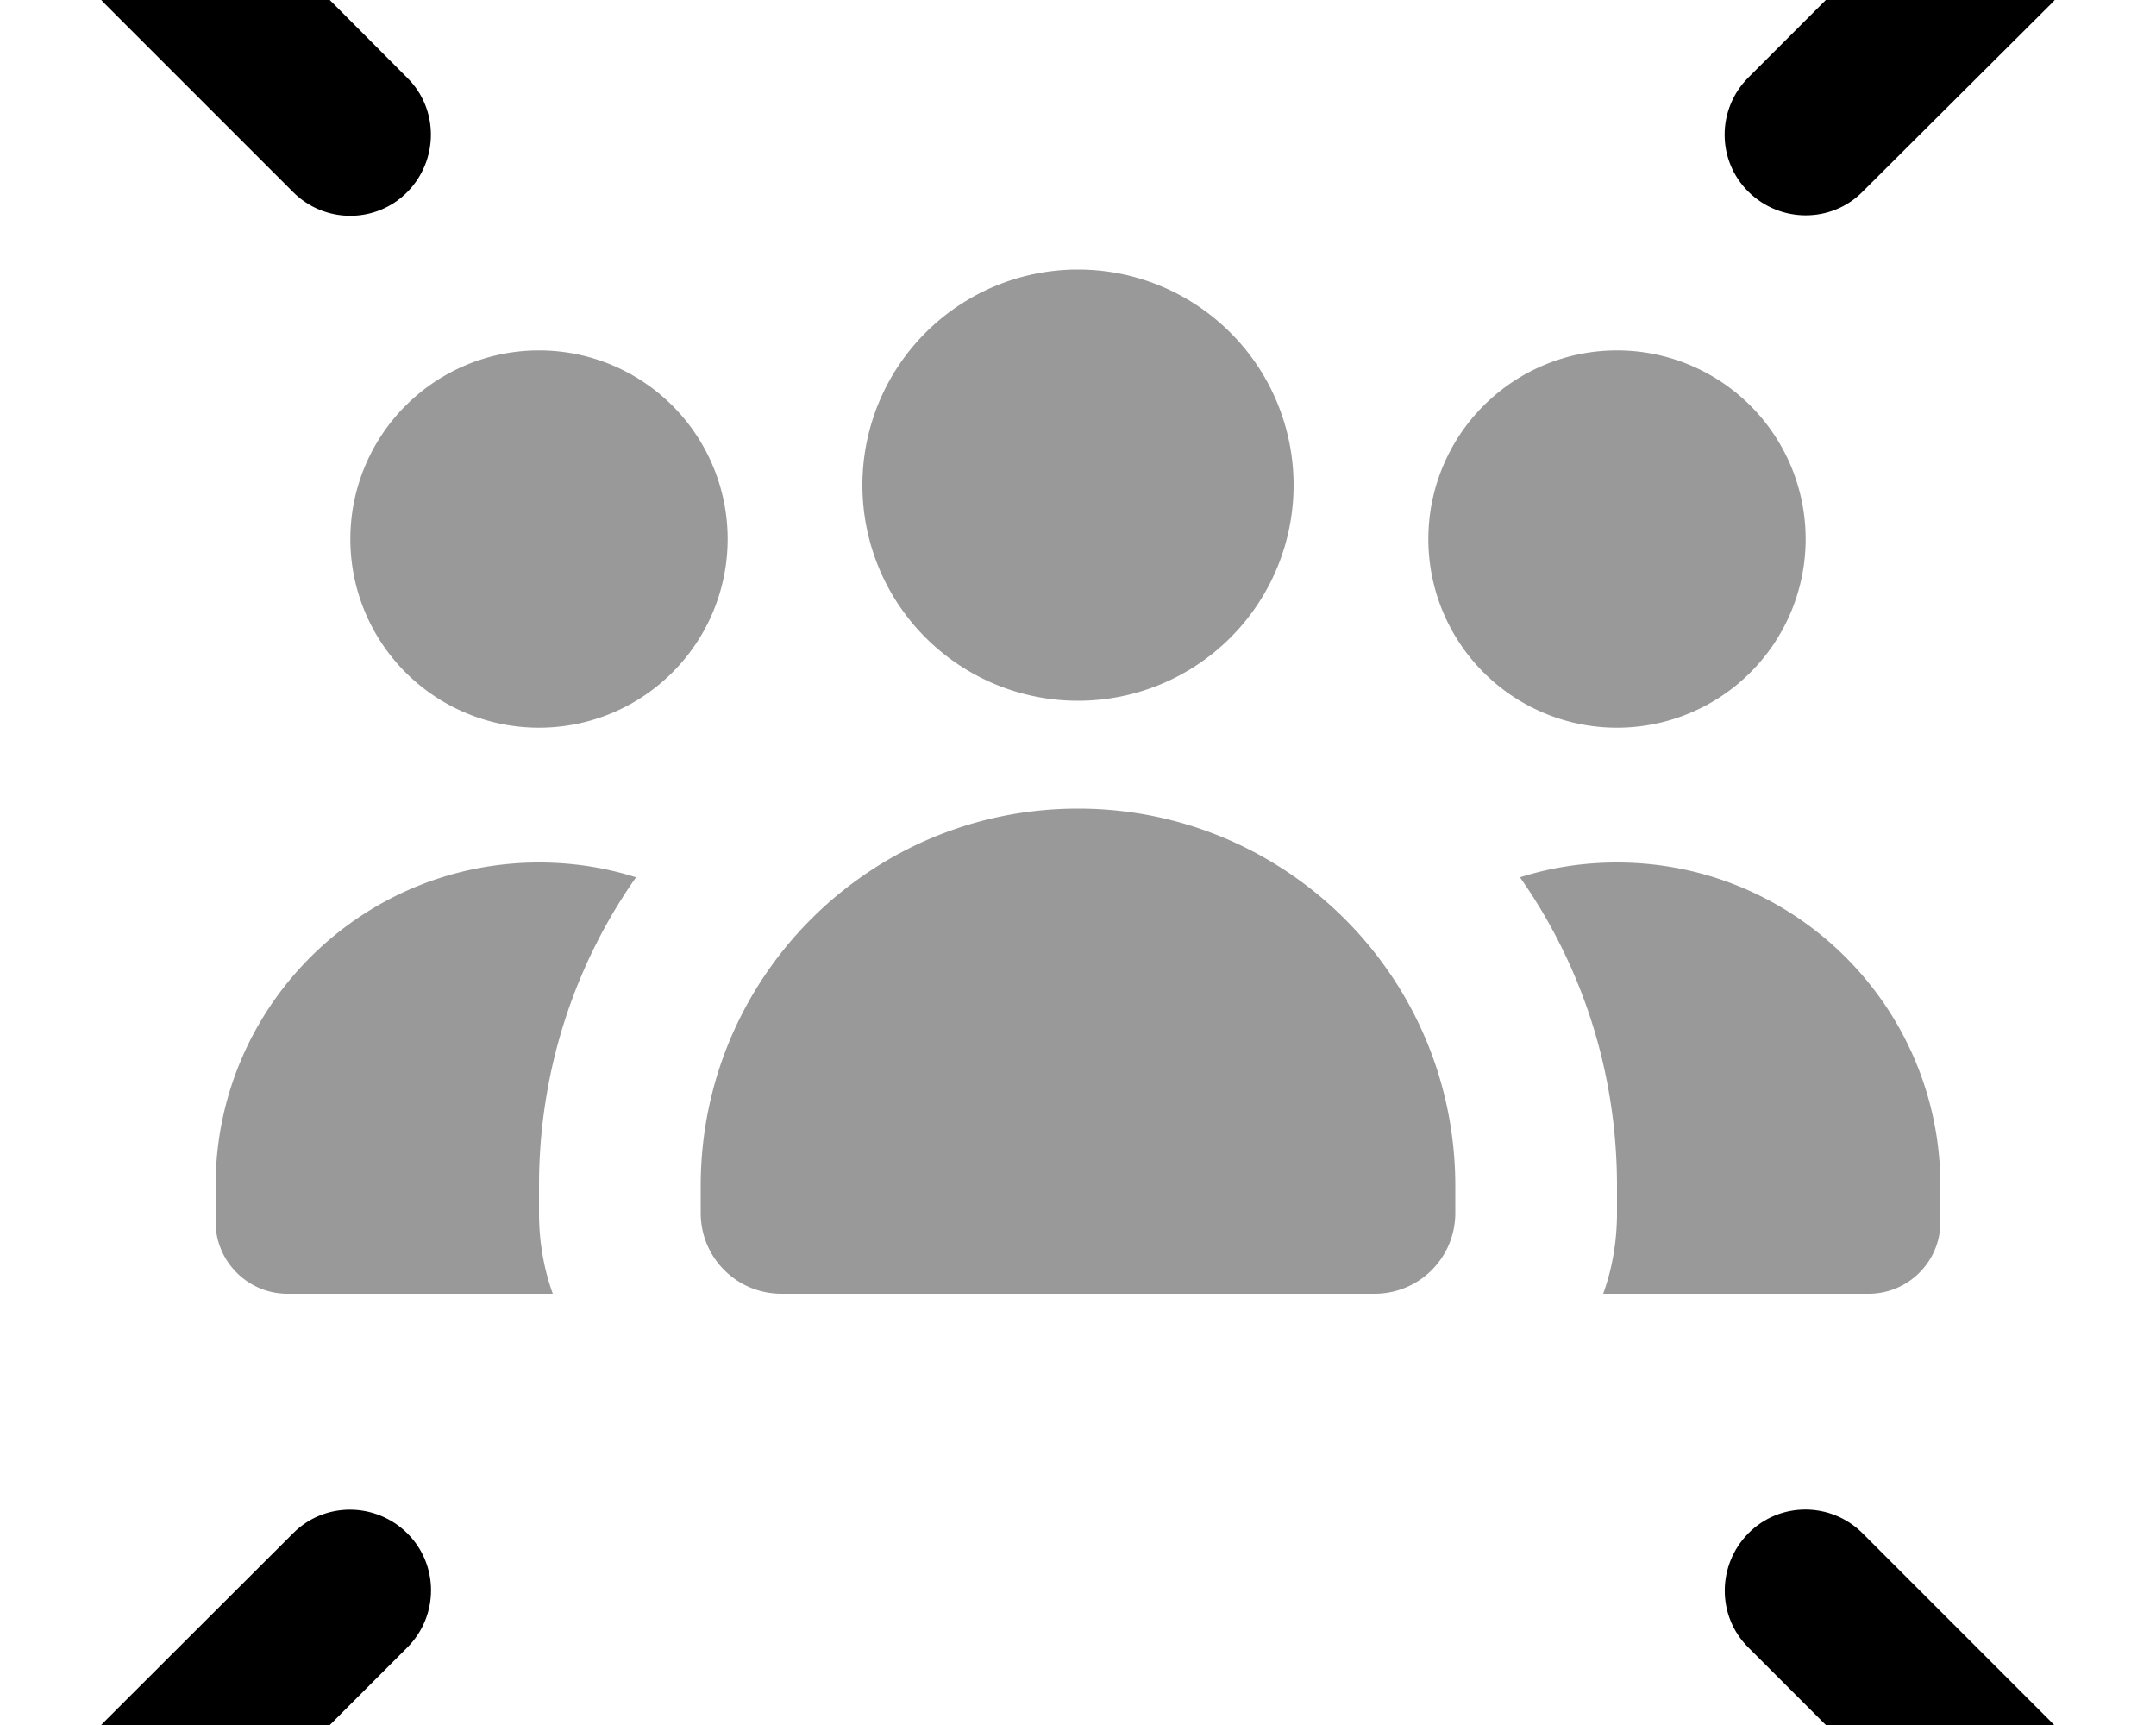 <svg xmlns="http://www.w3.org/2000/svg" viewBox="0 0 640 512"><!--! Font Awesome Pro 7.1.0 by @fontawesome - https://fontawesome.com License - https://fontawesome.com/license (Commercial License) Copyright 2025 Fonticons, Inc. --><path opacity=".4" fill="currentColor" d="M64 352c0-53 43-96 96-96 10 0 19.7 1.5 28.8 4.4-18.2 25.9-28.8 57.5-28.8 91.6l0 8c0 8.4 1.4 16.5 4.1 24l-78.8 0C73.6 384 64 374.4 64 362.7L64 352zM216 160a56 56 0 1 1 -112 0 56 56 0 1 1 112 0zm-8 192c0-61.9 50.1-112 112-112s112 50.1 112 112l0 8c0 13.3-10.7 24-24 24l-176 0c-13.3 0-24-10.7-24-24l0-8zM384 144a64 64 0 1 1 -128 0 64 64 0 1 1 128 0zm152 16a56 56 0 1 1 -112 0 56 56 0 1 1 112 0zM451.2 260.4c9.1-2.9 18.8-4.4 28.8-4.4 53 0 96 43 96 96l0 10.7c0 11.8-9.6 21.3-21.3 21.3l-78.8 0c2.7-7.5 4.1-15.6 4.1-24l0-8c0-34.1-10.6-65.7-28.8-91.6z"/><path fill="currentColor" d="M65-33c-9.4-9.4-24.6-9.4-33.9 0S21.7-8.4 31 1L87 57c9.4 9.4 24.6 9.4 33.9 0s9.4-24.6 0-33.9L65-33zM575-33L519 23c-9.4 9.4-9.4 24.6 0 33.9s24.6 9.4 33.9 0L609 1c9.4-9.4 9.4-24.6 0-33.9s-24.6-9.4-33.9 0zM31 545c9.4 9.4 24.6 9.4 33.9 0l56-56c9.4-9.4 9.4-24.6 0-33.9s-24.6-9.4-33.9 0L31 511c-9.4 9.4-9.4 24.6 0 33.9zm544 0c9.4 9.4 24.6 9.4 33.9 0s9.4-24.6 0-33.9l-56-56c-9.4-9.4-24.6-9.4-33.9 0s-9.4 24.6 0 33.9l56 56z"/></svg>